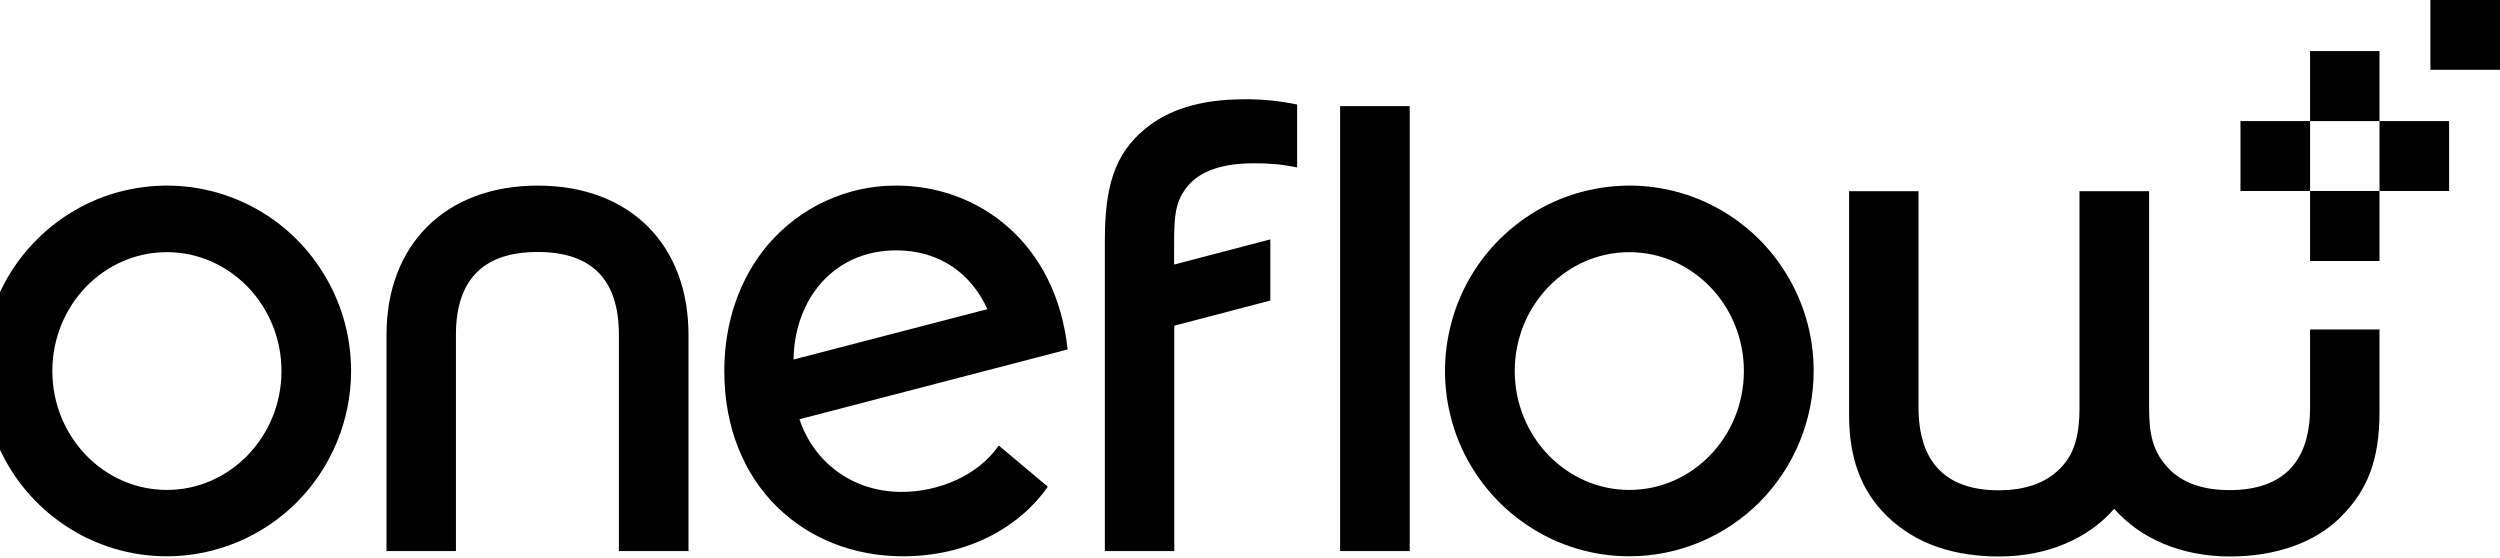 <svg width="139" height="31" viewBox="0 0 139 31" fill="none" xmlns="http://www.w3.org/2000/svg" xmlns:xlink="http://www.w3.org/1999/xlink">
	<desc>
			Created with Pixso.
	</desc>
	<defs/>
	<path id="Vector" d="M74.51 5.9L78.38 5.9L78.38 30.64L74.51 30.64L74.51 5.9ZM50.14 27.35C47.39 27.35 45.25 25.7 44.45 23.31L59.36 19.43C58.72 13.44 54.35 10.32 49.85 10.32C48.49 10.31 47.16 10.6 45.92 11.17C44.69 11.73 43.6 12.56 42.71 13.59C41.13 15.45 40.27 17.92 40.27 20.62C40.27 26.99 44.73 30.93 50.21 30.93C53.88 30.93 56.73 29.26 58.26 27.06L55.53 24.77C54.41 26.41 52.23 27.35 50.14 27.35ZM49.83 13.92C52.27 13.92 54.01 15.23 54.9 17.19L44.12 19.99C44.18 16.56 46.41 13.92 49.83 13.92ZM29.9 10.32C24.74 10.32 21.49 13.63 21.49 18.61L21.49 30.64L25.35 30.64L25.35 18.61C25.35 15.63 26.8 14.01 29.89 14.01C32.98 14.01 34.41 15.62 34.41 18.61L34.41 30.64L38.28 30.64L38.28 18.61C38.28 13.63 35.05 10.32 29.9 10.32ZM9.28 30.93C7.25 30.93 5.27 30.33 3.58 29.19C1.9 28.06 0.58 26.45 -0.19 24.57C-0.97 22.69 -1.17 20.62 -0.78 18.62C-0.38 16.62 0.59 14.78 2.03 13.34C3.46 11.9 5.28 10.91 7.27 10.52C9.26 10.12 11.32 10.32 13.19 11.1C15.07 11.88 16.67 13.2 17.79 14.9C18.92 16.59 19.52 18.58 19.52 20.62C19.52 23.35 18.44 25.97 16.52 27.91C14.6 29.84 11.99 30.93 9.28 30.93ZM9.28 14.02C5.76 14.02 2.91 16.98 2.91 20.63C2.91 24.27 5.76 27.24 9.28 27.24C12.79 27.24 15.65 24.27 15.65 20.63C15.65 16.99 12.79 14.02 9.28 14.02ZM90.59 30.93C88.57 30.93 86.58 30.33 84.9 29.19C83.21 28.06 81.9 26.45 81.12 24.57C80.35 22.69 80.14 20.62 80.54 18.62C80.93 16.62 81.91 14.78 83.34 13.34C84.78 11.9 86.6 10.91 88.59 10.52C90.58 10.12 92.64 10.32 94.51 11.1C96.38 11.88 97.99 13.2 99.11 14.9C100.24 16.59 100.84 18.58 100.84 20.62C100.84 23.35 99.76 25.97 97.84 27.91C95.92 29.84 93.31 30.93 90.59 30.93ZM90.59 14.02C87.08 14.02 84.22 16.98 84.22 20.63C84.22 24.27 87.08 27.24 90.59 27.24C94.11 27.24 96.96 24.27 96.96 20.63C96.96 16.99 94.11 14.02 90.59 14.02ZM65.28 14.71L65.28 13.67C65.28 11.95 65.34 11.18 66.06 10.32C66.78 9.47 68.04 9.08 69.7 9.08C70.51 9.07 71.32 9.14 72.12 9.31L72.12 5.81C71.15 5.61 70.16 5.51 69.18 5.52C66.68 5.52 64.91 6.13 63.66 7.17C61.96 8.57 61.43 10.4 61.43 13.37L61.43 30.64L65.29 30.64L65.29 18.11L70.63 16.71L70.63 13.31L65.28 14.71ZM128.44 18.32L128.44 22.65C128.44 25.63 126.99 27.25 123.95 27.25C122.43 27.25 121.29 26.81 120.57 26.04C119.71 25.13 119.49 24.2 119.49 22.67L119.49 10.63L115.62 10.63L115.62 22.65C115.62 24.36 115.27 25.33 114.52 26.07C113.77 26.82 112.66 27.26 111.13 27.26C108.12 27.26 106.67 25.63 106.67 22.65L106.67 10.63L102.81 10.63L102.81 23.1C102.81 25.4 103.44 27.24 104.89 28.67C106.55 30.3 108.73 30.94 111.16 30.94C113.84 30.94 116.11 29.94 117.55 28.29C118.99 29.93 121.26 30.94 123.98 30.94C126.52 30.94 128.72 30.18 130.16 28.73C131.62 27.26 132.3 25.61 132.3 22.89L132.3 18.32L128.44 18.32ZM128.44 2.84L132.3 2.84L132.3 6.73L128.44 6.73L128.44 2.84ZM128.44 10.62L132.3 10.62L132.3 14.51L128.44 14.51L128.44 10.62ZM124.57 6.73L128.44 6.73L128.44 10.62L124.57 10.62L124.57 6.73ZM132.3 6.73L136.17 6.73L136.17 10.62L132.3 10.62L132.3 6.73ZM135.13 0L139 0L139 3.88L135.13 3.88L135.13 0Z" fill="#000000" fill-opacity="1" fill-rule="nonzero"/>
</svg>
